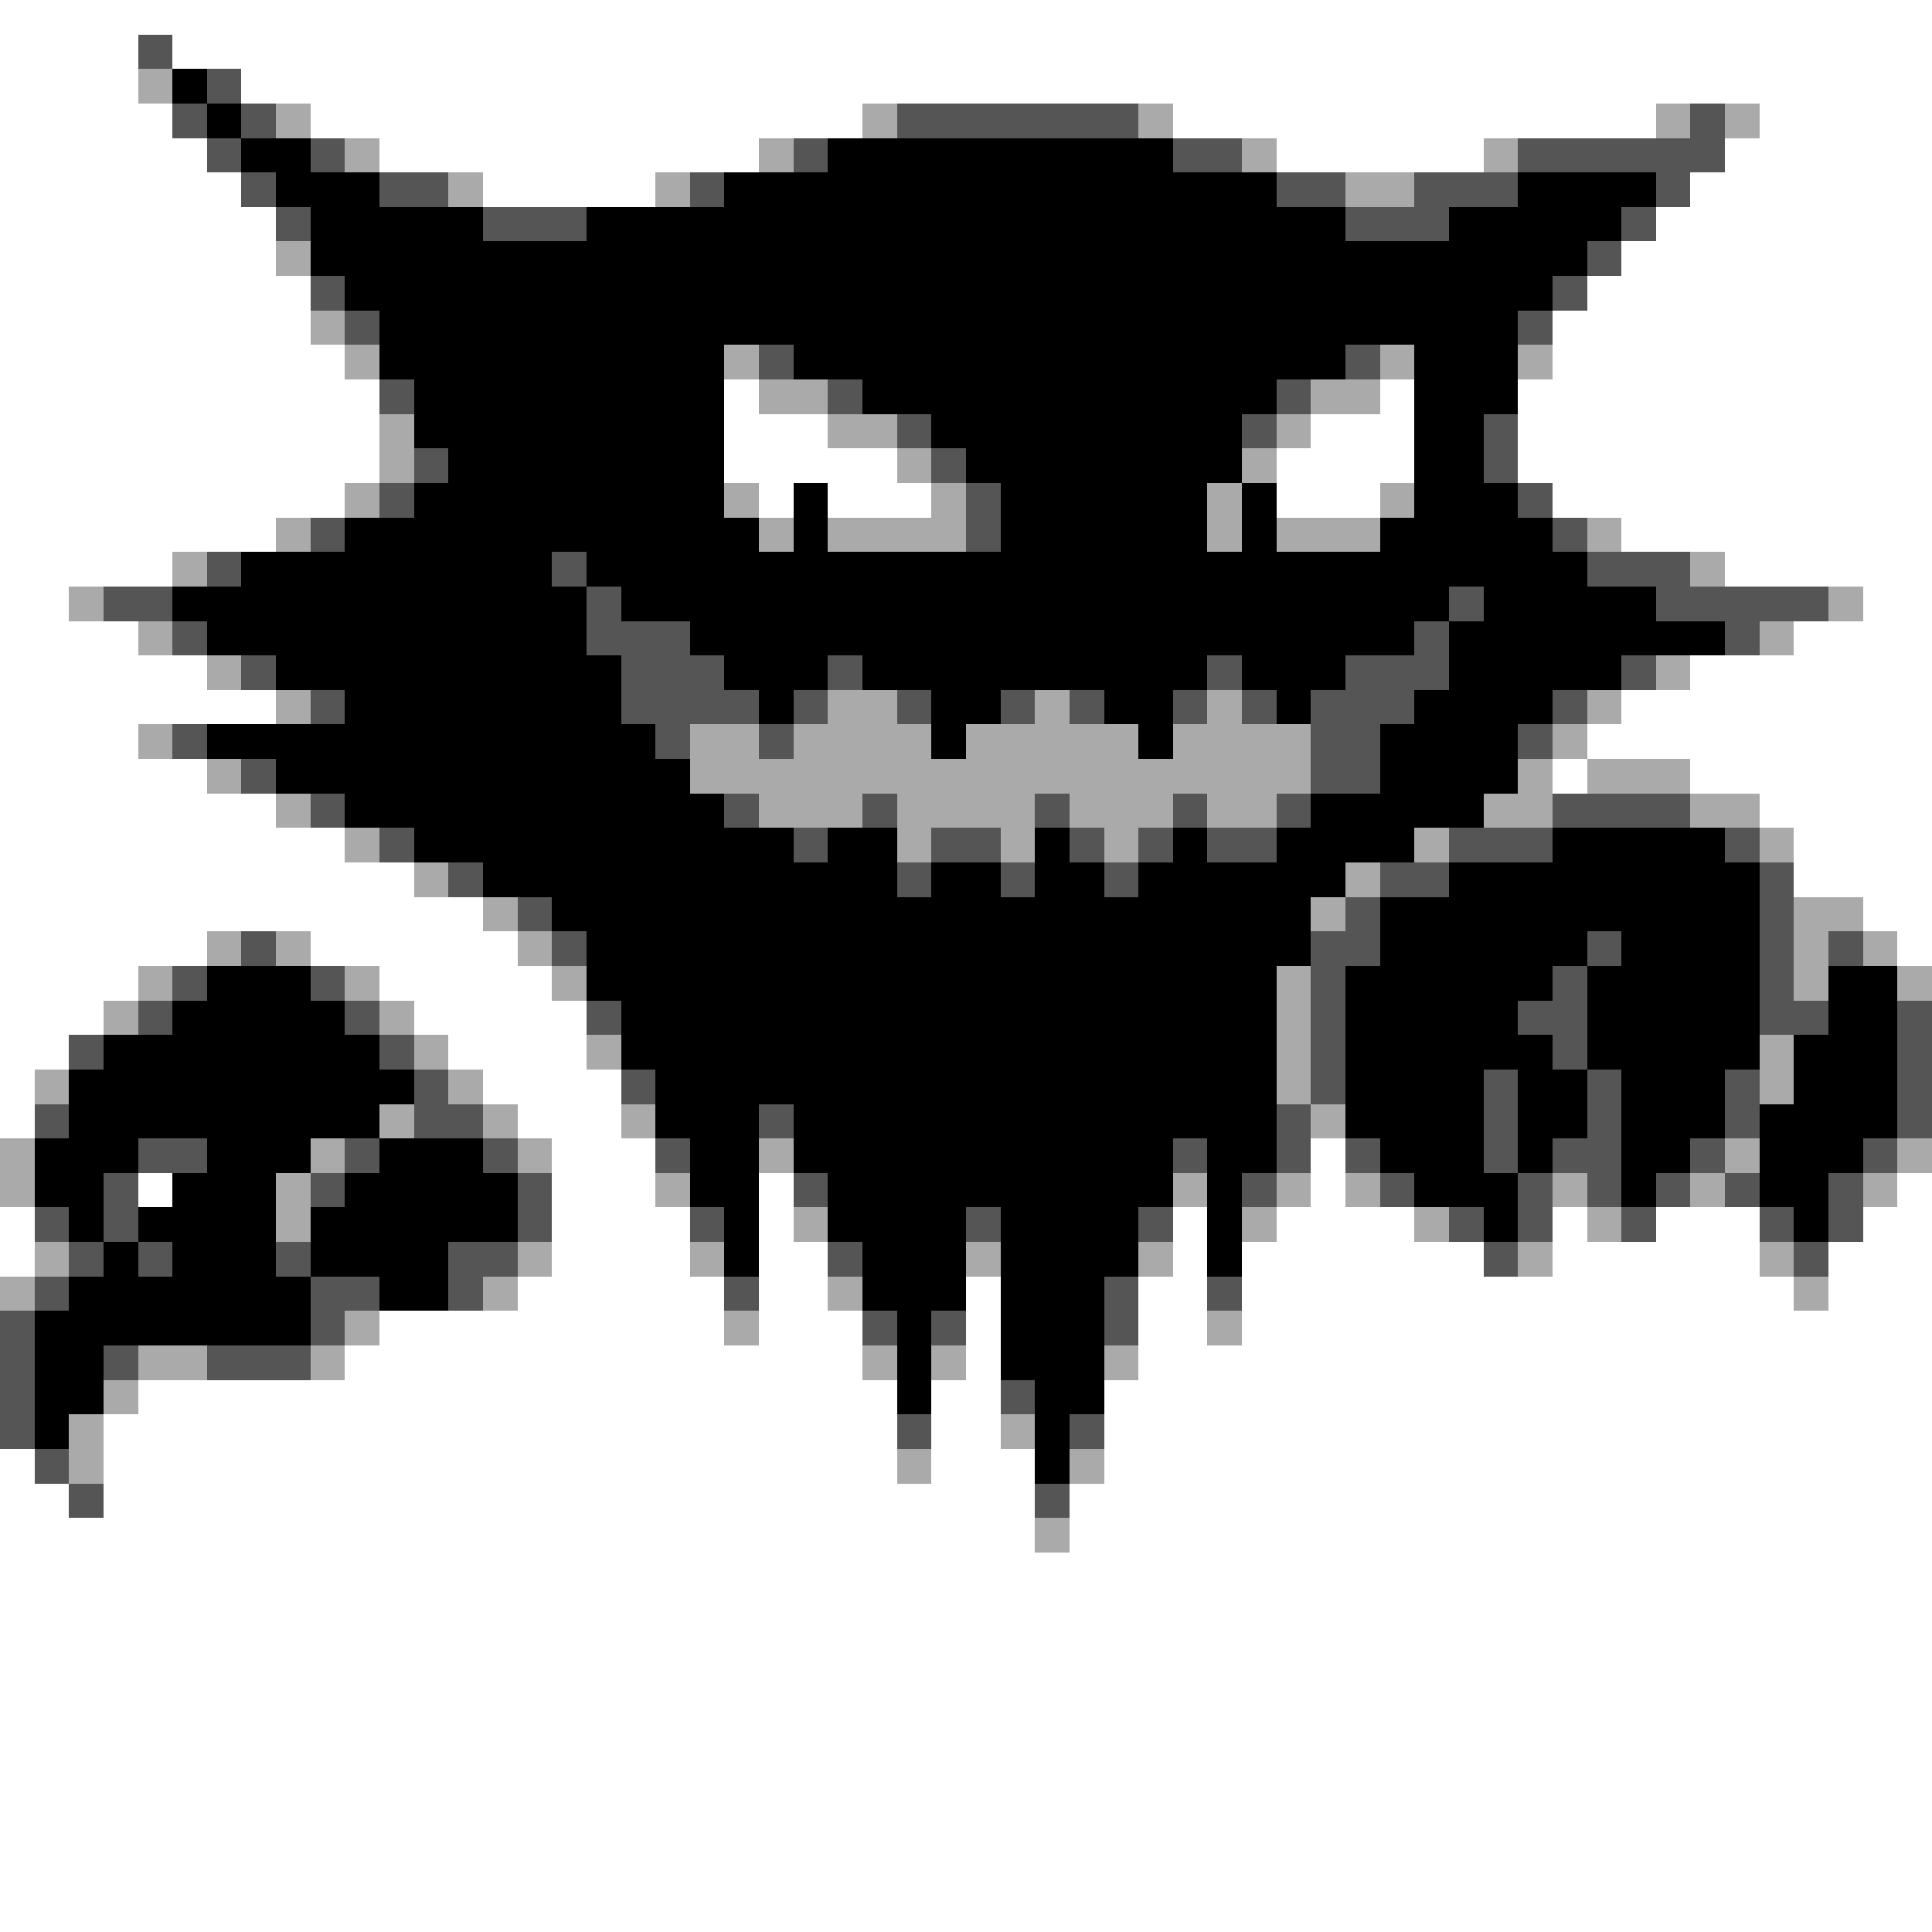 <svg xmlns="http://www.w3.org/2000/svg" viewBox="0 -0.5 56 56" shape-rendering="crispEdges">
<rect x="0" y="-0.5" width="56" height="56" fill="#808080" stroke="none"/>
<path stroke="#ffffff" d="M0 0h56M0 1h4M5 1h51M0 2h4M7 2h49M0 3h5M9 3h16M34 3h14M51 3h5M0 4h6M11 4h11M37 4h6M50 4h6M0 5h7M14 5h5M49 5h7M0 6h8M48 6h8M0 7h8M47 7h9M0 8h9M46 8h10M0 9h9M45 9h11M0 10h10M45 10h11M0 11h11M21 11h1M40 11h1M44 11h12M0 12h11M21 12h3M38 12h3M44 12h12M0 13h11M21 13h5M37 13h4M44 13h12M0 14h10M22 14h1M24 14h3M37 14h3M45 14h11M0 15h8M47 15h9M0 16h5M50 16h6M0 17h2M54 17h2M0 18h4M52 18h4M0 19h6M49 19h7M0 20h8M47 20h9M0 21h4M46 21h10M0 22h6M45 22h1M49 22h7M0 23h8M51 23h5M0 24h10M52 24h4M0 25h12M52 25h4M0 26h14M54 26h2M0 27h6M9 27h6M55 27h1M0 28h4M11 28h5M0 29h3M12 29h5M0 30h2M13 30h4M0 31h1M14 31h4M0 32h1M15 32h3M16 33h3M38 33h1M4 34h1M16 34h3M22 34h1M38 34h1M55 34h1M0 35h1M16 35h4M22 35h1M34 35h1M37 35h4M45 35h1M48 35h3M54 35h2M0 36h1M16 36h4M22 36h2M34 36h1M36 36h7M45 36h6M53 36h3M15 37h6M22 37h2M28 37h1M33 37h2M36 37h16M53 37h3M11 38h10M22 38h3M28 38h1M33 38h2M36 38h20M10 39h15M28 39h1M33 39h23M4 40h22M27 40h2M32 40h24M3 41h23M27 41h2M32 41h24M0 42h1M3 42h23M27 42h3M32 42h24M0 43h2M3 43h27M31 43h25M0 44h30M31 44h25M0 45h56M0 46h56M0 47h56M0 48h56M0 49h56M0 50h56M0 51h56M0 52h56M0 53h56M0 54h56M0 55h56" />
<path stroke="#555555" d="M4 1h1M6 2h1M5 3h1M7 3h1M26 3h7M49 3h1M6 4h1M9 4h1M23 4h1M34 4h2M44 4h6M7 5h1M11 5h2M20 5h1M37 5h2M41 5h3M48 5h1M8 6h1M14 6h3M39 6h3M47 6h1M46 7h1M9 8h1M45 8h1M10 9h1M44 9h1M22 10h1M39 10h1M11 11h1M24 11h1M37 11h1M26 12h1M36 12h1M43 12h1M12 13h1M27 13h1M43 13h1M11 14h1M28 14h1M44 14h1M9 15h1M28 15h1M45 15h1M6 16h1M16 16h1M46 16h3M3 17h2M17 17h1M42 17h1M48 17h5M5 18h1M17 18h3M41 18h1M50 18h1M7 19h1M18 19h3M24 19h1M35 19h1M39 19h3M47 19h1M9 20h1M18 20h4M23 20h1M26 20h1M29 20h1M31 20h1M34 20h1M36 20h1M38 20h3M45 20h1M5 21h1M19 21h1M22 21h1M38 21h2M44 21h1M7 22h1M38 22h2M9 23h1M21 23h1M25 23h1M30 23h1M34 23h1M37 23h1M45 23h4M11 24h1M23 24h1M27 24h2M31 24h1M33 24h1M35 24h2M42 24h3M50 24h1M13 25h1M26 25h1M29 25h1M32 25h1M40 25h2M51 25h1M15 26h1M39 26h1M51 26h1M7 27h1M16 27h1M38 27h2M46 27h1M51 27h1M53 27h1M5 28h1M9 28h1M38 28h1M45 28h1M51 28h1M4 29h1M10 29h1M17 29h1M38 29h1M44 29h2M51 29h2M55 29h1M2 30h1M11 30h1M38 30h1M45 30h1M55 30h1M12 31h1M18 31h1M38 31h1M43 31h1M46 31h1M50 31h1M55 31h1M1 32h1M12 32h2M22 32h1M37 32h1M43 32h1M46 32h1M50 32h1M55 32h1M4 33h2M10 33h1M14 33h1M19 33h1M34 33h1M37 33h1M39 33h1M43 33h1M45 33h2M49 33h1M54 33h1M3 34h1M9 34h1M15 34h1M23 34h1M36 34h1M40 34h1M44 34h1M46 34h1M48 34h1M50 34h1M53 34h1M1 35h1M3 35h1M15 35h1M20 35h1M28 35h1M33 35h1M42 35h1M44 35h1M47 35h1M51 35h1M53 35h1M2 36h1M4 36h1M8 36h1M13 36h2M24 36h1M43 36h1M52 36h1M1 37h1M9 37h2M13 37h1M21 37h1M32 37h1M35 37h1M0 38h1M9 38h1M25 38h1M27 38h1M32 38h1M0 39h1M3 39h1M6 39h3M0 40h1M29 40h1M0 41h1M26 41h1M31 41h1M1 42h1M2 43h1M30 43h1" />
<path stroke="#aaaaaa" d="M4 2h1M8 3h1M25 3h1M33 3h1M48 3h1M50 3h1M10 4h1M22 4h1M36 4h1M43 4h1M13 5h1M19 5h1M39 5h2M8 7h1M9 9h1M10 10h1M21 10h1M40 10h1M44 10h1M22 11h2M38 11h2M11 12h1M24 12h2M37 12h1M11 13h1M26 13h1M36 13h1M10 14h1M21 14h1M27 14h1M35 14h1M40 14h1M8 15h1M22 15h1M24 15h4M35 15h1M37 15h3M46 15h1M5 16h1M49 16h1M2 17h1M53 17h1M4 18h1M51 18h1M6 19h1M48 19h1M8 20h1M24 20h2M30 20h1M35 20h1M46 20h1M4 21h1M20 21h2M23 21h4M28 21h5M34 21h4M45 21h1M6 22h1M20 22h18M44 22h1M46 22h3M8 23h1M22 23h3M26 23h4M31 23h3M35 23h2M43 23h2M49 23h2M10 24h1M26 24h1M29 24h1M32 24h1M41 24h1M51 24h1M12 25h1M39 25h1M14 26h1M38 26h1M52 26h2M6 27h1M8 27h1M15 27h1M52 27h1M54 27h1M4 28h1M10 28h1M16 28h1M37 28h1M52 28h1M55 28h1M3 29h1M11 29h1M37 29h1M12 30h1M17 30h1M37 30h1M51 30h1M1 31h1M13 31h1M37 31h1M51 31h1M11 32h1M14 32h1M18 32h1M38 32h1M0 33h1M9 33h1M15 33h1M22 33h1M50 33h1M55 33h1M0 34h1M8 34h1M19 34h1M34 34h1M37 34h1M39 34h1M45 34h1M49 34h1M54 34h1M8 35h1M23 35h1M36 35h1M41 35h1M46 35h1M1 36h1M15 36h1M20 36h1M28 36h1M33 36h1M44 36h1M51 36h1M0 37h1M14 37h1M24 37h1M52 37h1M10 38h1M21 38h1M35 38h1M4 39h2M9 39h1M25 39h1M27 39h1M32 39h1M3 40h1M2 41h1M29 41h1M2 42h1M26 42h1M31 42h1M30 44h1" />
<path stroke="#000000" d="M5 2h1M6 3h1M7 4h2M24 4h10M8 5h3M21 5h16M44 5h4M9 6h5M17 6h22M42 6h5M9 7h37M10 8h35M11 9h33M11 10h10M23 10h16M41 10h3M12 11h9M25 11h12M41 11h3M12 12h9M27 12h9M41 12h2M13 13h8M28 13h8M41 13h2M12 14h9M23 14h1M29 14h6M36 14h1M41 14h3M10 15h12M23 15h1M29 15h6M36 15h1M40 15h5M7 16h9M17 16h29M5 17h12M18 17h24M43 17h5M6 18h11M20 18h21M42 18h8M8 19h10M21 19h3M25 19h10M36 19h3M42 19h5M10 20h8M22 20h1M27 20h2M32 20h2M37 20h1M41 20h4M6 21h13M27 21h1M33 21h1M40 21h4M8 22h12M40 22h4M10 23h11M38 23h5M12 24h11M24 24h2M30 24h1M34 24h1M37 24h4M45 24h5M14 25h12M27 25h2M30 25h2M33 25h6M42 25h9M16 26h22M40 26h11M17 27h21M40 27h6M47 27h4M6 28h3M17 28h20M39 28h6M46 28h5M53 28h2M5 29h5M18 29h19M39 29h5M46 29h5M53 29h2M3 30h8M18 30h19M39 30h6M46 30h5M52 30h3M2 31h10M19 31h18M39 31h4M44 31h2M47 31h3M52 31h3M2 32h9M19 32h3M23 32h14M39 32h4M44 32h2M47 32h3M51 32h4M1 33h3M6 33h3M11 33h3M20 33h2M23 33h11M35 33h2M40 33h3M44 33h1M47 33h2M51 33h3M1 34h2M5 34h3M10 34h5M20 34h2M24 34h10M35 34h1M41 34h3M47 34h1M51 34h2M2 35h1M4 35h4M9 35h6M21 35h1M24 35h4M29 35h4M35 35h1M43 35h1M52 35h1M3 36h1M5 36h3M9 36h4M21 36h1M25 36h3M29 36h4M35 36h1M2 37h7M11 37h2M25 37h3M29 37h3M1 38h8M26 38h1M29 38h3M1 39h2M26 39h1M29 39h3M1 40h2M26 40h1M30 40h2M1 41h1M30 41h1M30 42h1" />
</svg>